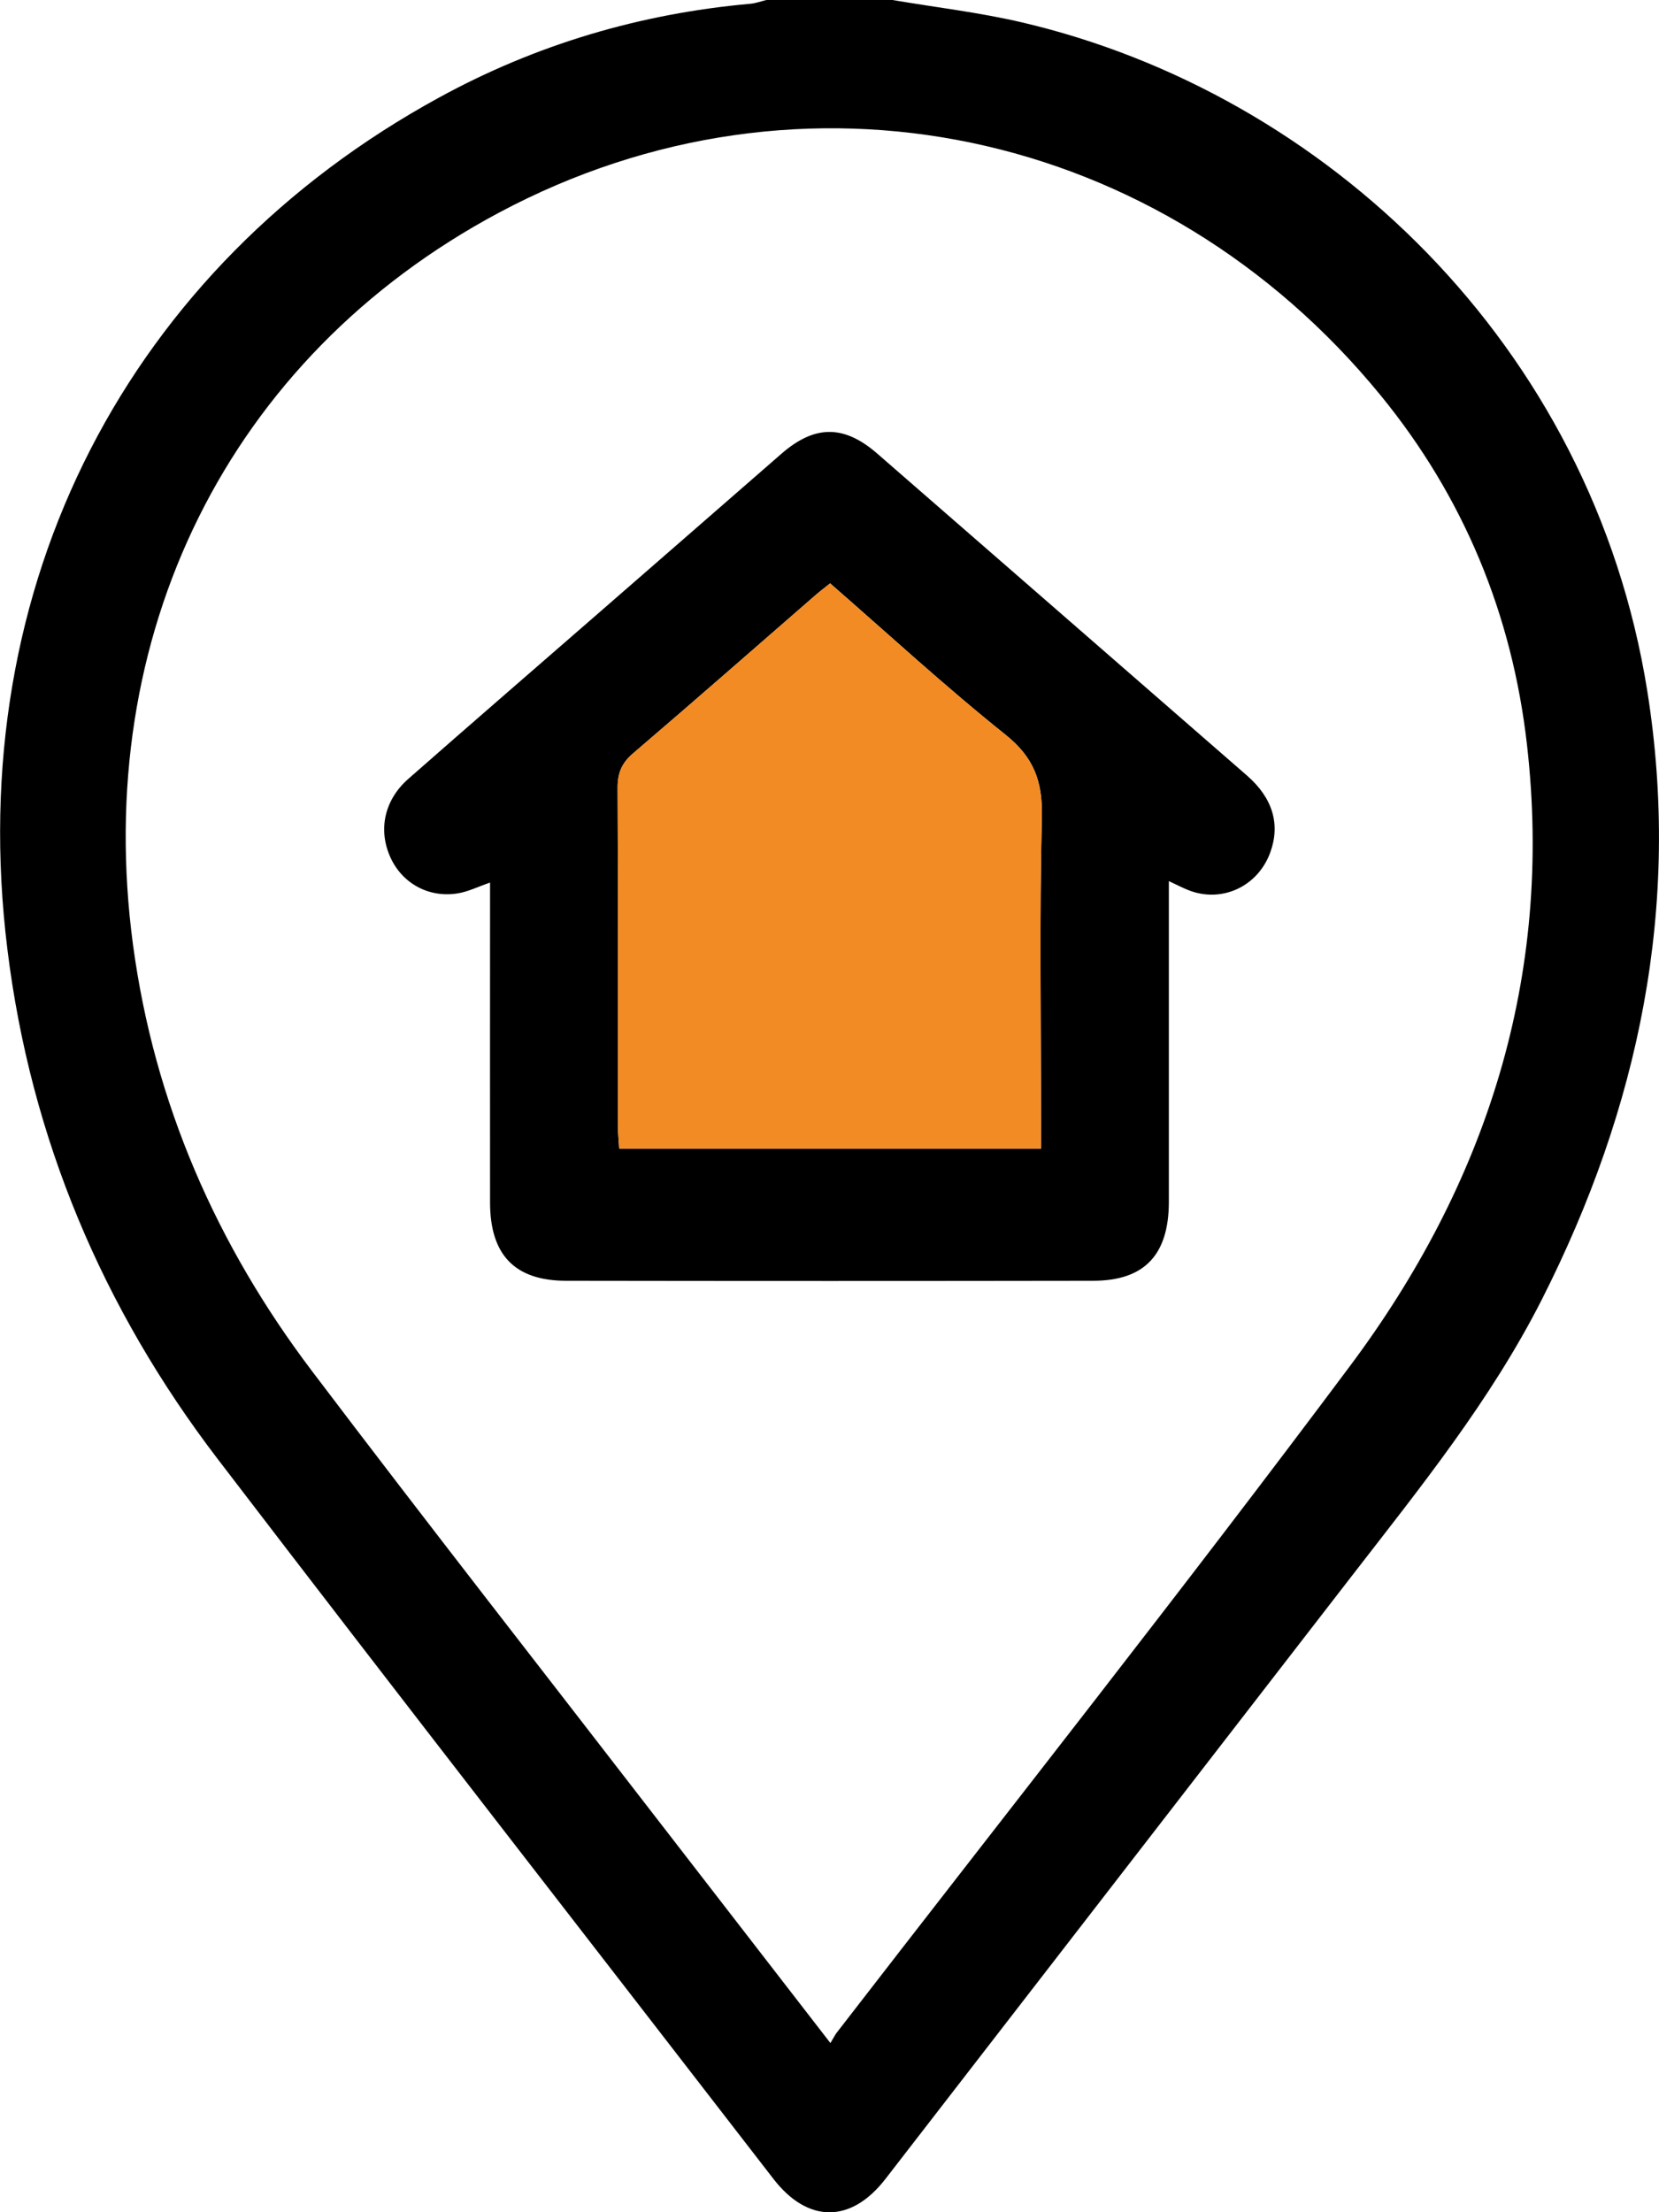 <svg width="18" height="24" viewBox="0 0 18 24" fill="none" xmlns="http://www.w3.org/2000/svg">
<g clip-path="url(#clip0_78_1737)">
<path d="M9.683 0C10.153 0.08 10.629 0.135 11.093 0.244C14.366 1.012 17.273 3.731 17.873 7.497C18.244 9.827 17.782 12.02 16.728 14.1C16.172 15.195 15.41 16.137 14.668 17.096C12.981 19.277 11.294 21.459 9.607 23.639C9.233 24.122 8.765 24.121 8.392 23.639C6.381 21.035 4.359 18.44 2.36 15.826C1.117 14.199 0.333 12.355 0.08 10.297C-0.41 6.328 1.412 2.892 4.759 1.061C5.815 0.482 6.946 0.148 8.14 0.041C8.199 0.036 8.257 0.014 8.316 0C8.771 0 9.228 0 9.683 0ZM9.01 22.165C9.045 22.107 9.058 22.079 9.077 22.054C10.937 19.646 12.825 17.259 14.647 14.82C16.123 12.845 16.855 10.604 16.568 8.083C16.407 6.662 15.878 5.389 14.982 4.292C12.601 1.378 8.702 0.552 5.414 2.307C2.466 3.881 0.995 6.903 1.443 10.249C1.674 11.971 2.352 13.511 3.387 14.877C4.646 16.54 5.932 18.182 7.206 19.833C7.796 20.596 8.386 21.359 9.01 22.165Z" fill="black"/>
<path d="M12.682 9.559C12.682 9.665 12.682 9.749 12.682 9.832C12.682 10.902 12.682 11.971 12.682 13.04C12.681 13.614 12.417 13.894 11.862 13.895C9.956 13.898 8.05 13.898 6.144 13.895C5.586 13.895 5.318 13.615 5.317 13.047C5.316 11.978 5.317 10.909 5.317 9.839C5.317 9.754 5.317 9.669 5.317 9.575C5.188 9.619 5.078 9.675 4.961 9.693C4.644 9.742 4.358 9.578 4.233 9.295C4.102 8.999 4.171 8.678 4.43 8.45C5.099 7.862 5.773 7.279 6.445 6.694C7.123 6.103 7.801 5.514 8.478 4.923C8.839 4.609 9.155 4.606 9.517 4.92C10.855 6.084 12.193 7.25 13.531 8.415C13.809 8.658 13.893 8.942 13.783 9.246C13.648 9.62 13.252 9.802 12.889 9.655C12.827 9.63 12.768 9.599 12.682 9.559ZM11.295 12.462C11.295 12.346 11.295 12.254 11.295 12.162C11.295 11.061 11.278 9.96 11.304 8.86C11.313 8.475 11.215 8.216 10.912 7.973C10.26 7.452 9.644 6.884 9.007 6.329C8.949 6.375 8.901 6.411 8.856 6.45C8.194 7.025 7.536 7.603 6.87 8.172C6.747 8.277 6.7 8.385 6.701 8.549C6.707 9.774 6.704 11 6.705 12.226C6.705 12.301 6.713 12.377 6.718 12.462C8.242 12.462 9.751 12.462 11.295 12.462Z" fill="black"/>
<path d="M11.295 12.462C9.751 12.462 8.242 12.462 6.718 12.462C6.713 12.377 6.705 12.301 6.705 12.226C6.704 11 6.707 9.774 6.701 8.549C6.7 8.384 6.747 8.277 6.87 8.172C7.536 7.603 8.194 7.025 8.855 6.45C8.901 6.411 8.949 6.375 9.006 6.329C9.643 6.884 10.26 7.452 10.912 7.973C11.215 8.216 11.312 8.475 11.303 8.86C11.278 9.96 11.294 11.061 11.294 12.162C11.295 12.254 11.295 12.346 11.295 12.462Z" fill="#F28B24"/>
</g>
<defs>
<clipPath id="clip0_78_1737">
<rect width="18" height="24" fill="white"/>
</clipPath>
</defs>
</svg>
